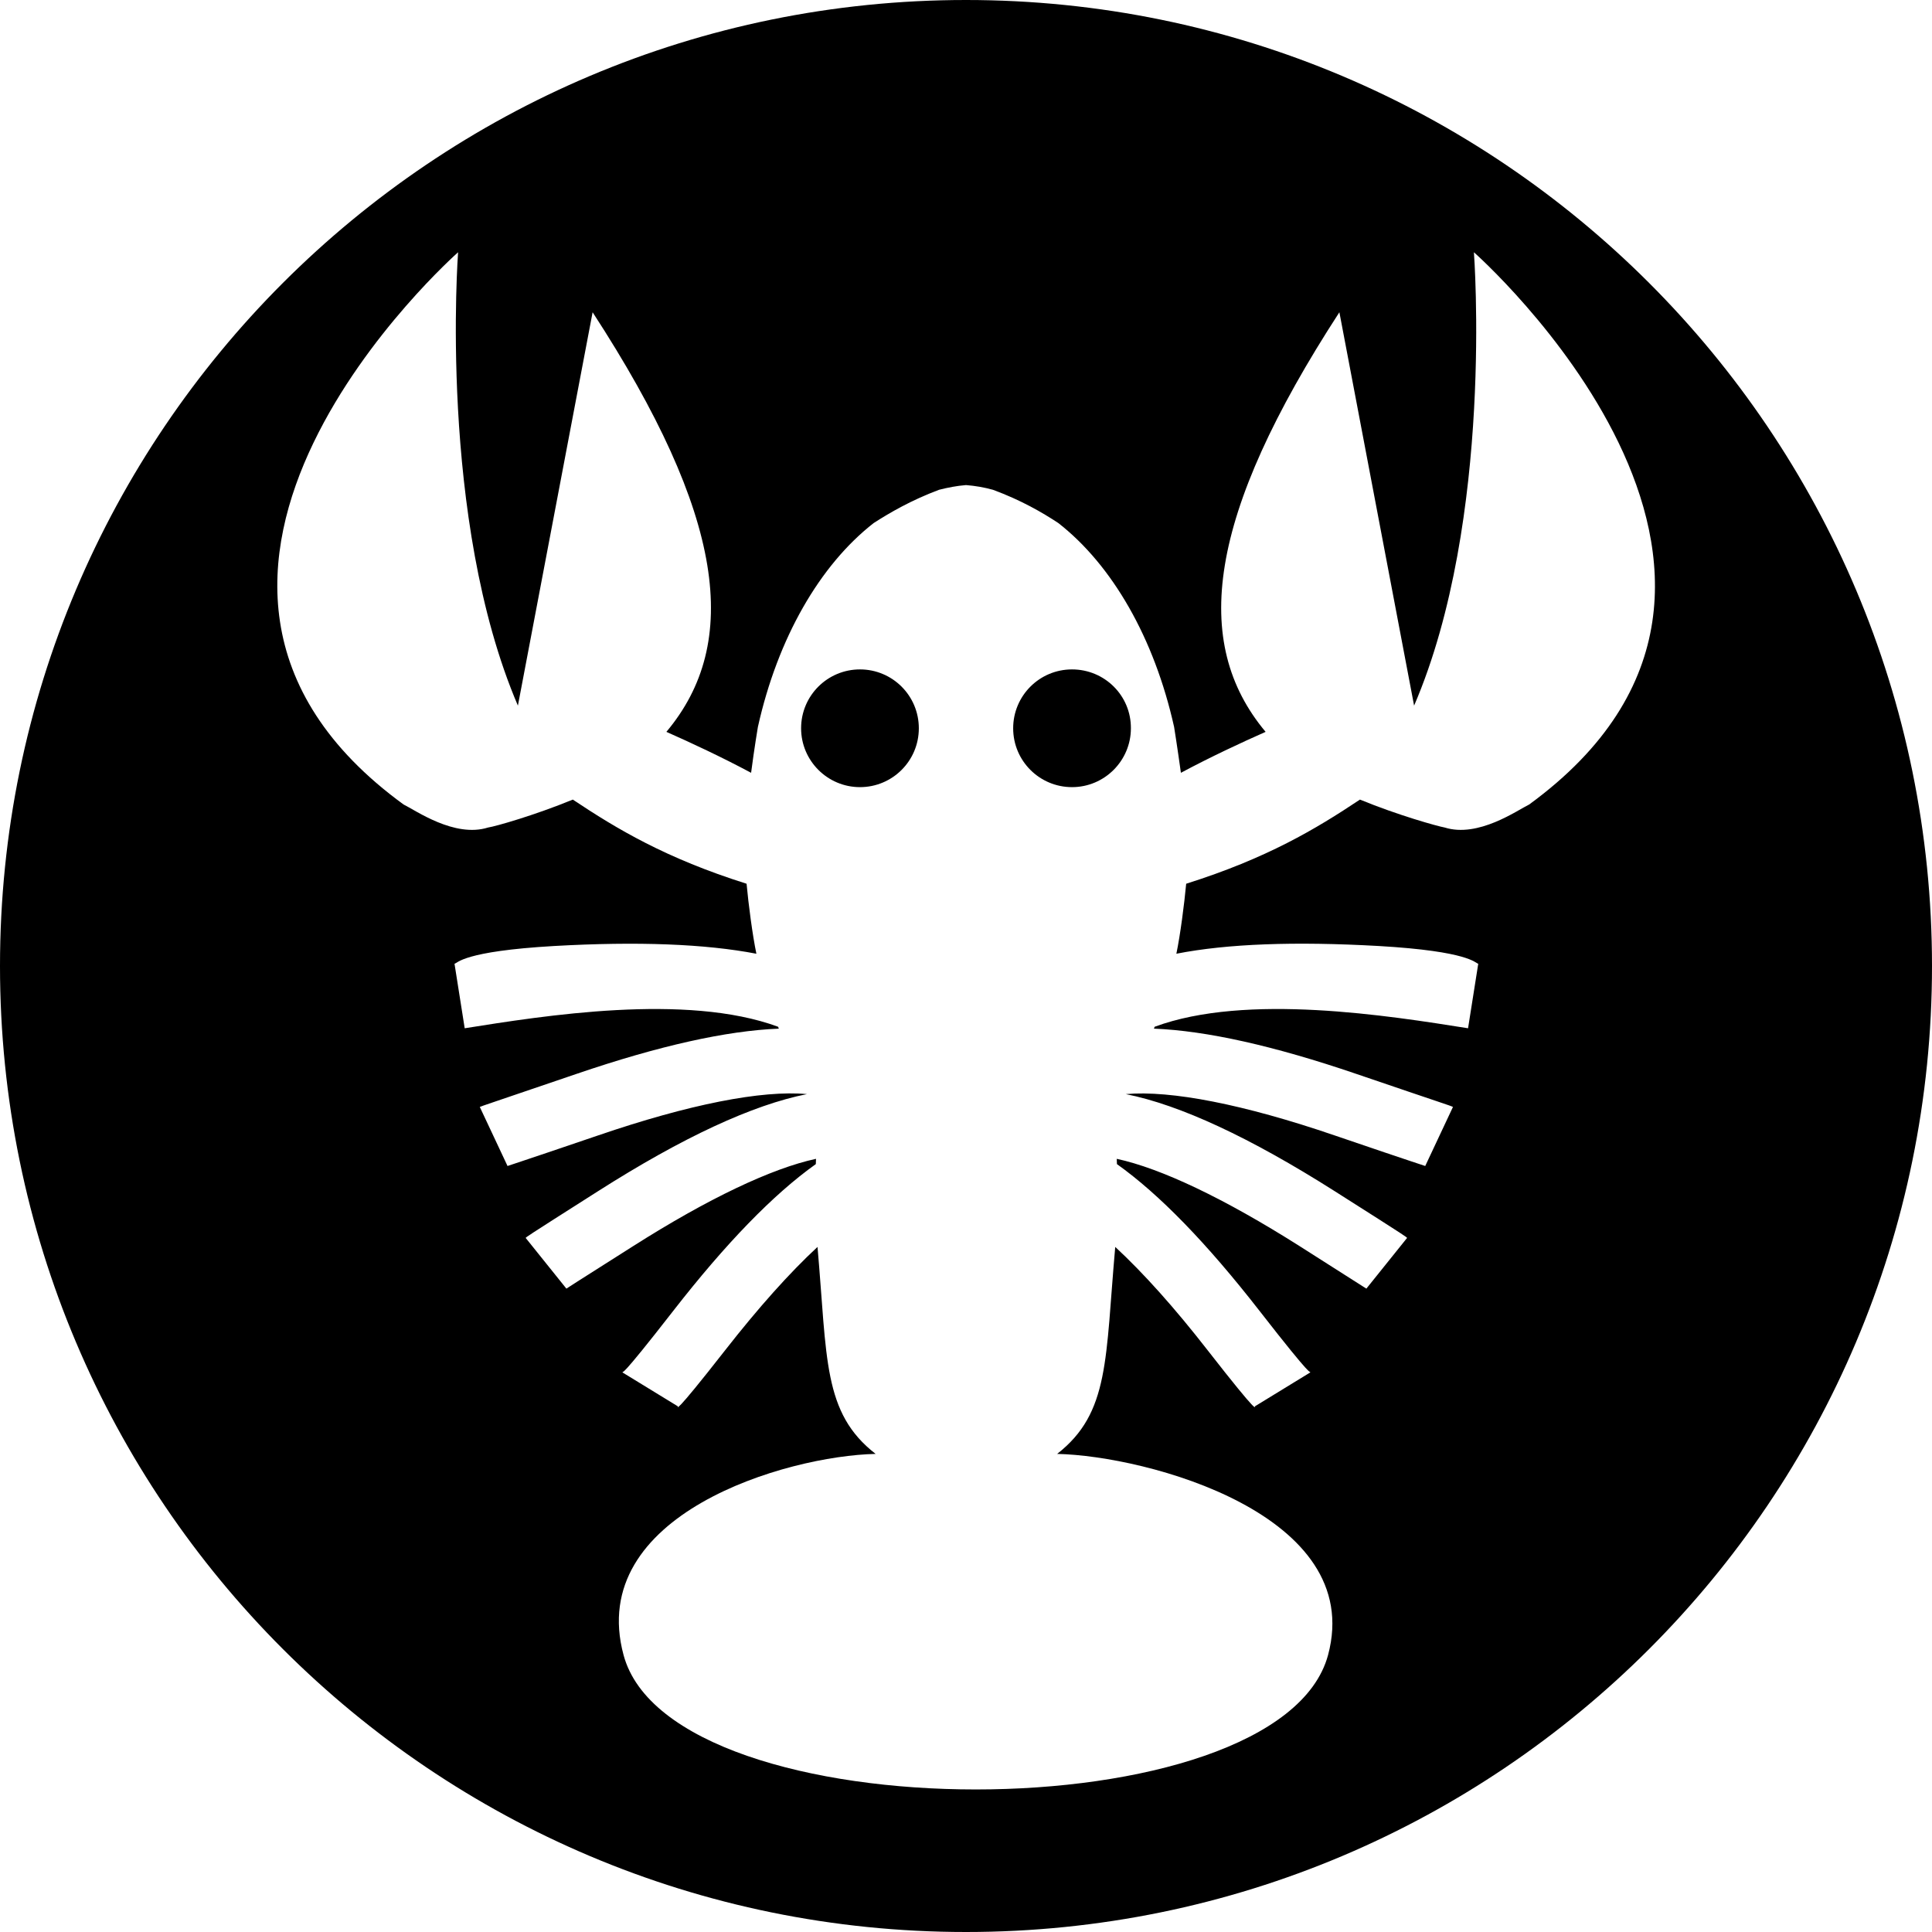 <?xml version="1.0" encoding="utf-8"?>
<!-- Generator: Adobe Illustrator 19.0.0, SVG Export Plug-In . SVG Version: 6.00 Build 0)  -->
<svg version="1.1" id="Layer_8_copy" xmlns="http://www.w3.org/2000/svg" xmlns:xlink="http://www.w3.org/1999/xlink" x="0px"
	 y="0px" viewBox="0 0 1024 1024" style="enable-background:new 0 0 1024 1024;" xml:space="preserve">
<path id="XMLID_2_" d="M487,386c0,17.3-14,31.2-31.2,31.2s-31.2-14-31.2-31.2c0-17.3,14-31.2,31.2-31.2S487,368.7,487,386z
	 M568.2,354.8c-17.3,0-31.2,14-31.2,31.2c0,17.3,14,31.2,31.2,31.2s31.2-14,31.2-31.2C599.5,368.7,585.5,354.8,568.2,354.8z
	 M1024,512c0,282.8-229.2,512-512,512S0,794.8,0,512S229.2,0,512,0S1024,229.2,1024,512z M781.2,133.7c0,0,10.8,141.4-31.7,240.3
	l-39.6-208.5c-70.1,107.9-78.7,175.1-39.1,222.4c-12.9,5.7-29.2,13.3-44.9,21.7c-1.8-13.1-3.6-24.3-3.6-24.3
	c-10.5-47.1-32.8-85.8-61.4-108.1c-8.5-5.6-19.7-12.1-34.6-17.6c-4.7-1.3-9.3-2.1-14.3-2.5c-4.9,0.4-9.6,1.3-14.3,2.5
	c-14.9,5.6-26,12.1-34.6,17.6c-28.6,22.3-50.9,61-61.4,108.1c0,0-1.9,11.2-3.6,24.3c-15.7-8.4-32-16-44.9-21.7
	c39.7-47.3,31.1-114.5-39.1-222.4L274.5,374c-42.4-99-31.7-240.3-31.7-240.3S48,305.5,213.9,426.4c6.4,3.1,27,17.8,44.8,12.2
	c4-0.6,24.7-6.5,44.9-14.8c23.4,15.6,49.3,31.1,92.1,44.6c1,10.8,3.1,27,5.2,37.1c-27-5.2-62.9-6.6-107.2-4.1
	c-48.4,2.8-51.1,9.1-52.8,9.4l2.7,17.1l0,0h0l2.7,17.1c41.6-6.6,117.3-18.8,166.1-0.8c0.1,0.3,0.3,0.7,0.4,1
	c-27.8,1.1-63.6,9.1-107,23.9c-46.6,15.9-49.9,16.9-51.5,17.6L269,618c0.4-0.2,3.1-0.9,48-16.2c48.2-16.5,86.8-24.1,110.7-21.9
	c-28.8,5.7-65.9,22.9-110.8,51.5c-41.7,26.5-36.9,23.6-38.3,24.7l21.6,26.9c0.3-0.2,3.9-2.6,35.5-22.6
	c39.7-25.2,73.2-41.1,96.8-46.2c0,0.9-0.1,1.8-0.1,2.8c-22.5,16-47.7,42-75.5,77.7c-29.8,38.3-26,31.2-27,32.7l29.4,18
	c0.2-0.3-3.7,7,25-29.7c17.6-22.5,34.1-41,49-54.8c5.2,59.2,2.7,87.9,30.8,109.7c-47.3,1-153.7,32.1-133.6,106.6
	c25.5,95,347.8,95,373.4,0c20-74.6-96.3-105.6-143.6-106.6c28-21.8,25.5-50.5,30.8-109.7c14.9,13.8,31.5,32.3,49,54.8
	c28.7,36.8,24.7,29.4,25,29.7l29.4-18c-0.9-1.5,2.8,5.6-27-32.7c-27.8-35.7-53-61.7-75.5-77.7c0-0.9-0.1-1.8-0.1-2.8
	c23.6,5.1,57,21,96.8,46.2c31.6,20.1,35.2,22.4,35.5,22.6l21.6-26.9c-1.4-1.1,3.3,1.7-38.3-24.7c-44.9-28.5-82.1-45.8-110.8-51.5
	c23.9-2.1,62.5,5.4,110.7,21.9c44.8,15.3,47.6,16,48,16.2l14.7-31.3c-1.6-0.8-4.9-1.7-51.5-17.6c-43.4-14.8-79.2-22.8-107-23.9
	c0.1-0.3,0.3-0.7,0.4-1c48.7-18,124.4-5.8,166.1,0.8l2.7-17.1h0l0,0l2.7-17.1c-1.7-0.3-4.5-6.6-52.8-9.4
	c-44.4-2.5-80.2-1.2-107.2,4.1c2.1-10.1,4.2-26.4,5.2-37.1c42.8-13.5,68.7-29,92.1-44.6c20.2,8.3,41,14.1,44.9,14.8
	c17.8,5.6,38.4-9.1,44.8-12.2C976,305.5,781.2,133.7,781.2,133.7z"/>
</svg>
